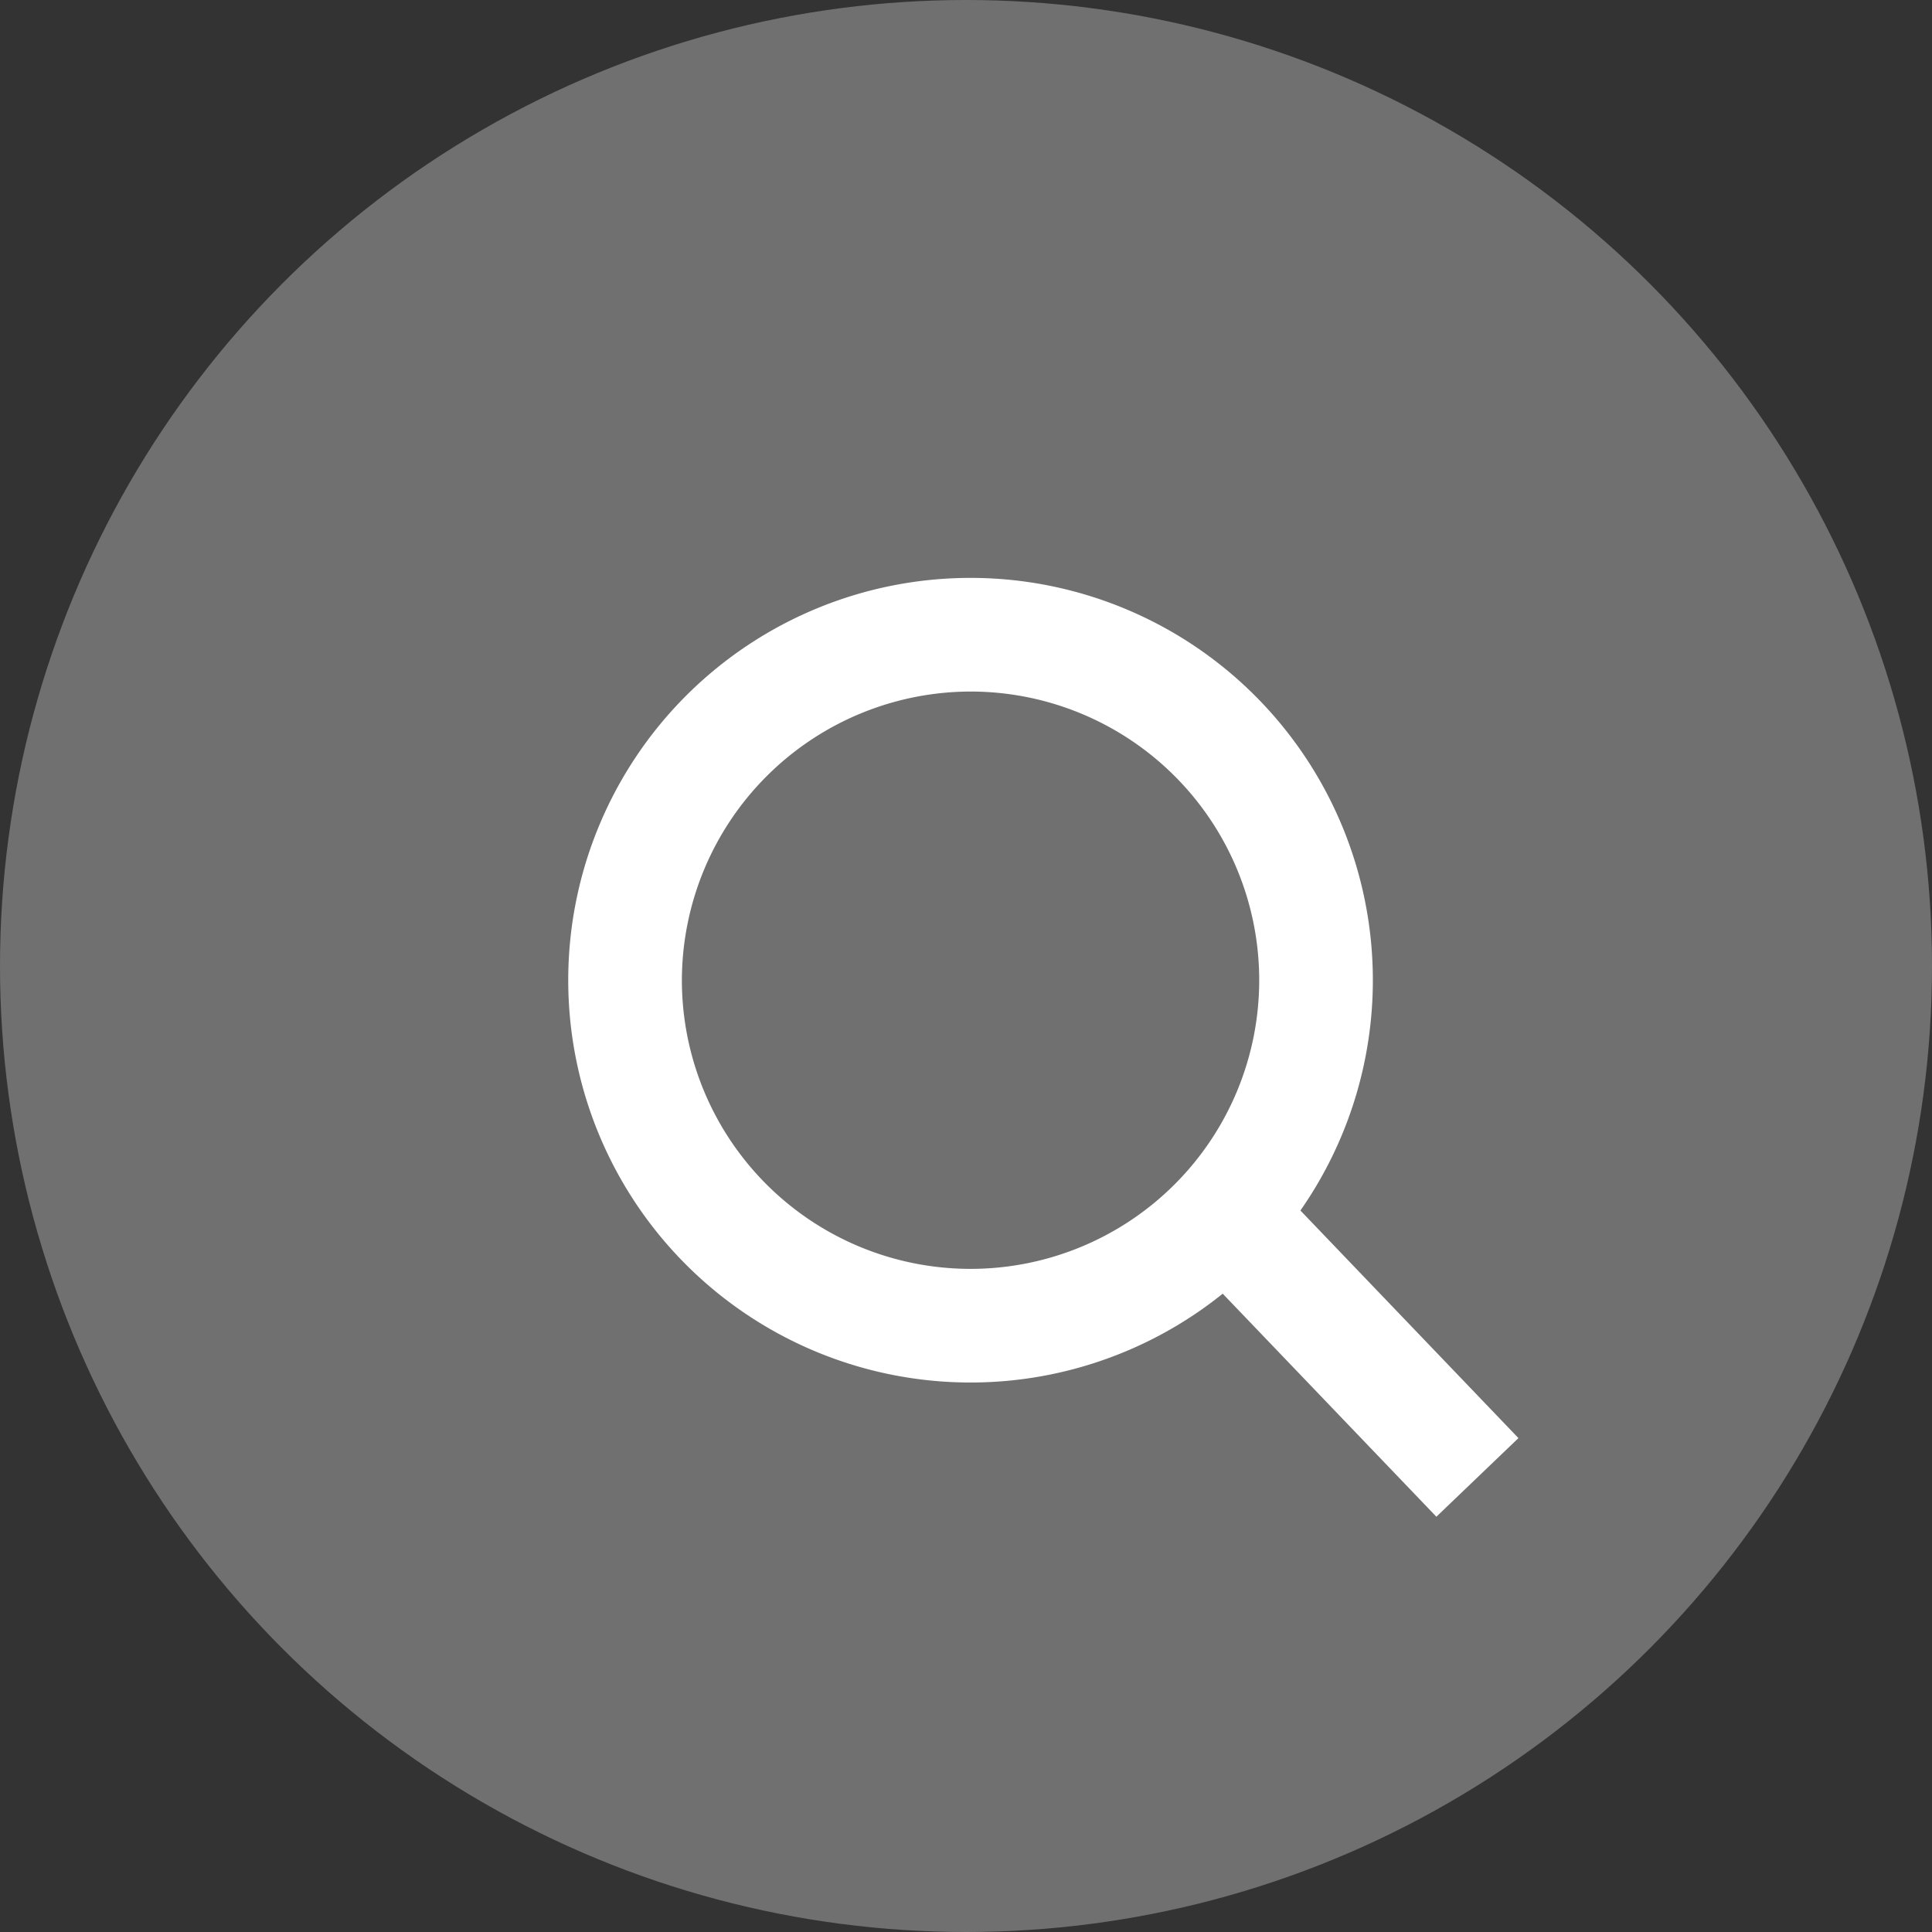 <svg xmlns="http://www.w3.org/2000/svg" viewBox="0 0 34 34"><rect x="0" y="0" width="34" height="34" fill="#333333" stroke="none"/><defs><style>.cls-1,.cls-2{fill:#fff;}.cls-1{opacity:0.3;}.cls-3{fill:none;stroke:#fff;stroke-miterlimit:10;stroke-width:2px;}</style></defs><title>btn-search-norm</title><g id="Layer_2" data-name="Layer 2"><g id="Layer_2-2" data-name="Layer 2"><circle class="cls-1" cx="17" cy="17" r="17"/><path class="cls-2" d="M17.08,12.17A5.08,5.08,0,1,1,12,17.25a5.09,5.09,0,0,1,5.08-5.08m0-2a7.08,7.08,0,1,0,7.08,7.08,7.08,7.08,0,0,0-7.08-7.08Z"/><line class="cls-3" x1="22.12" y1="21.95" x2="26" y2="26"/></g></g></svg>
